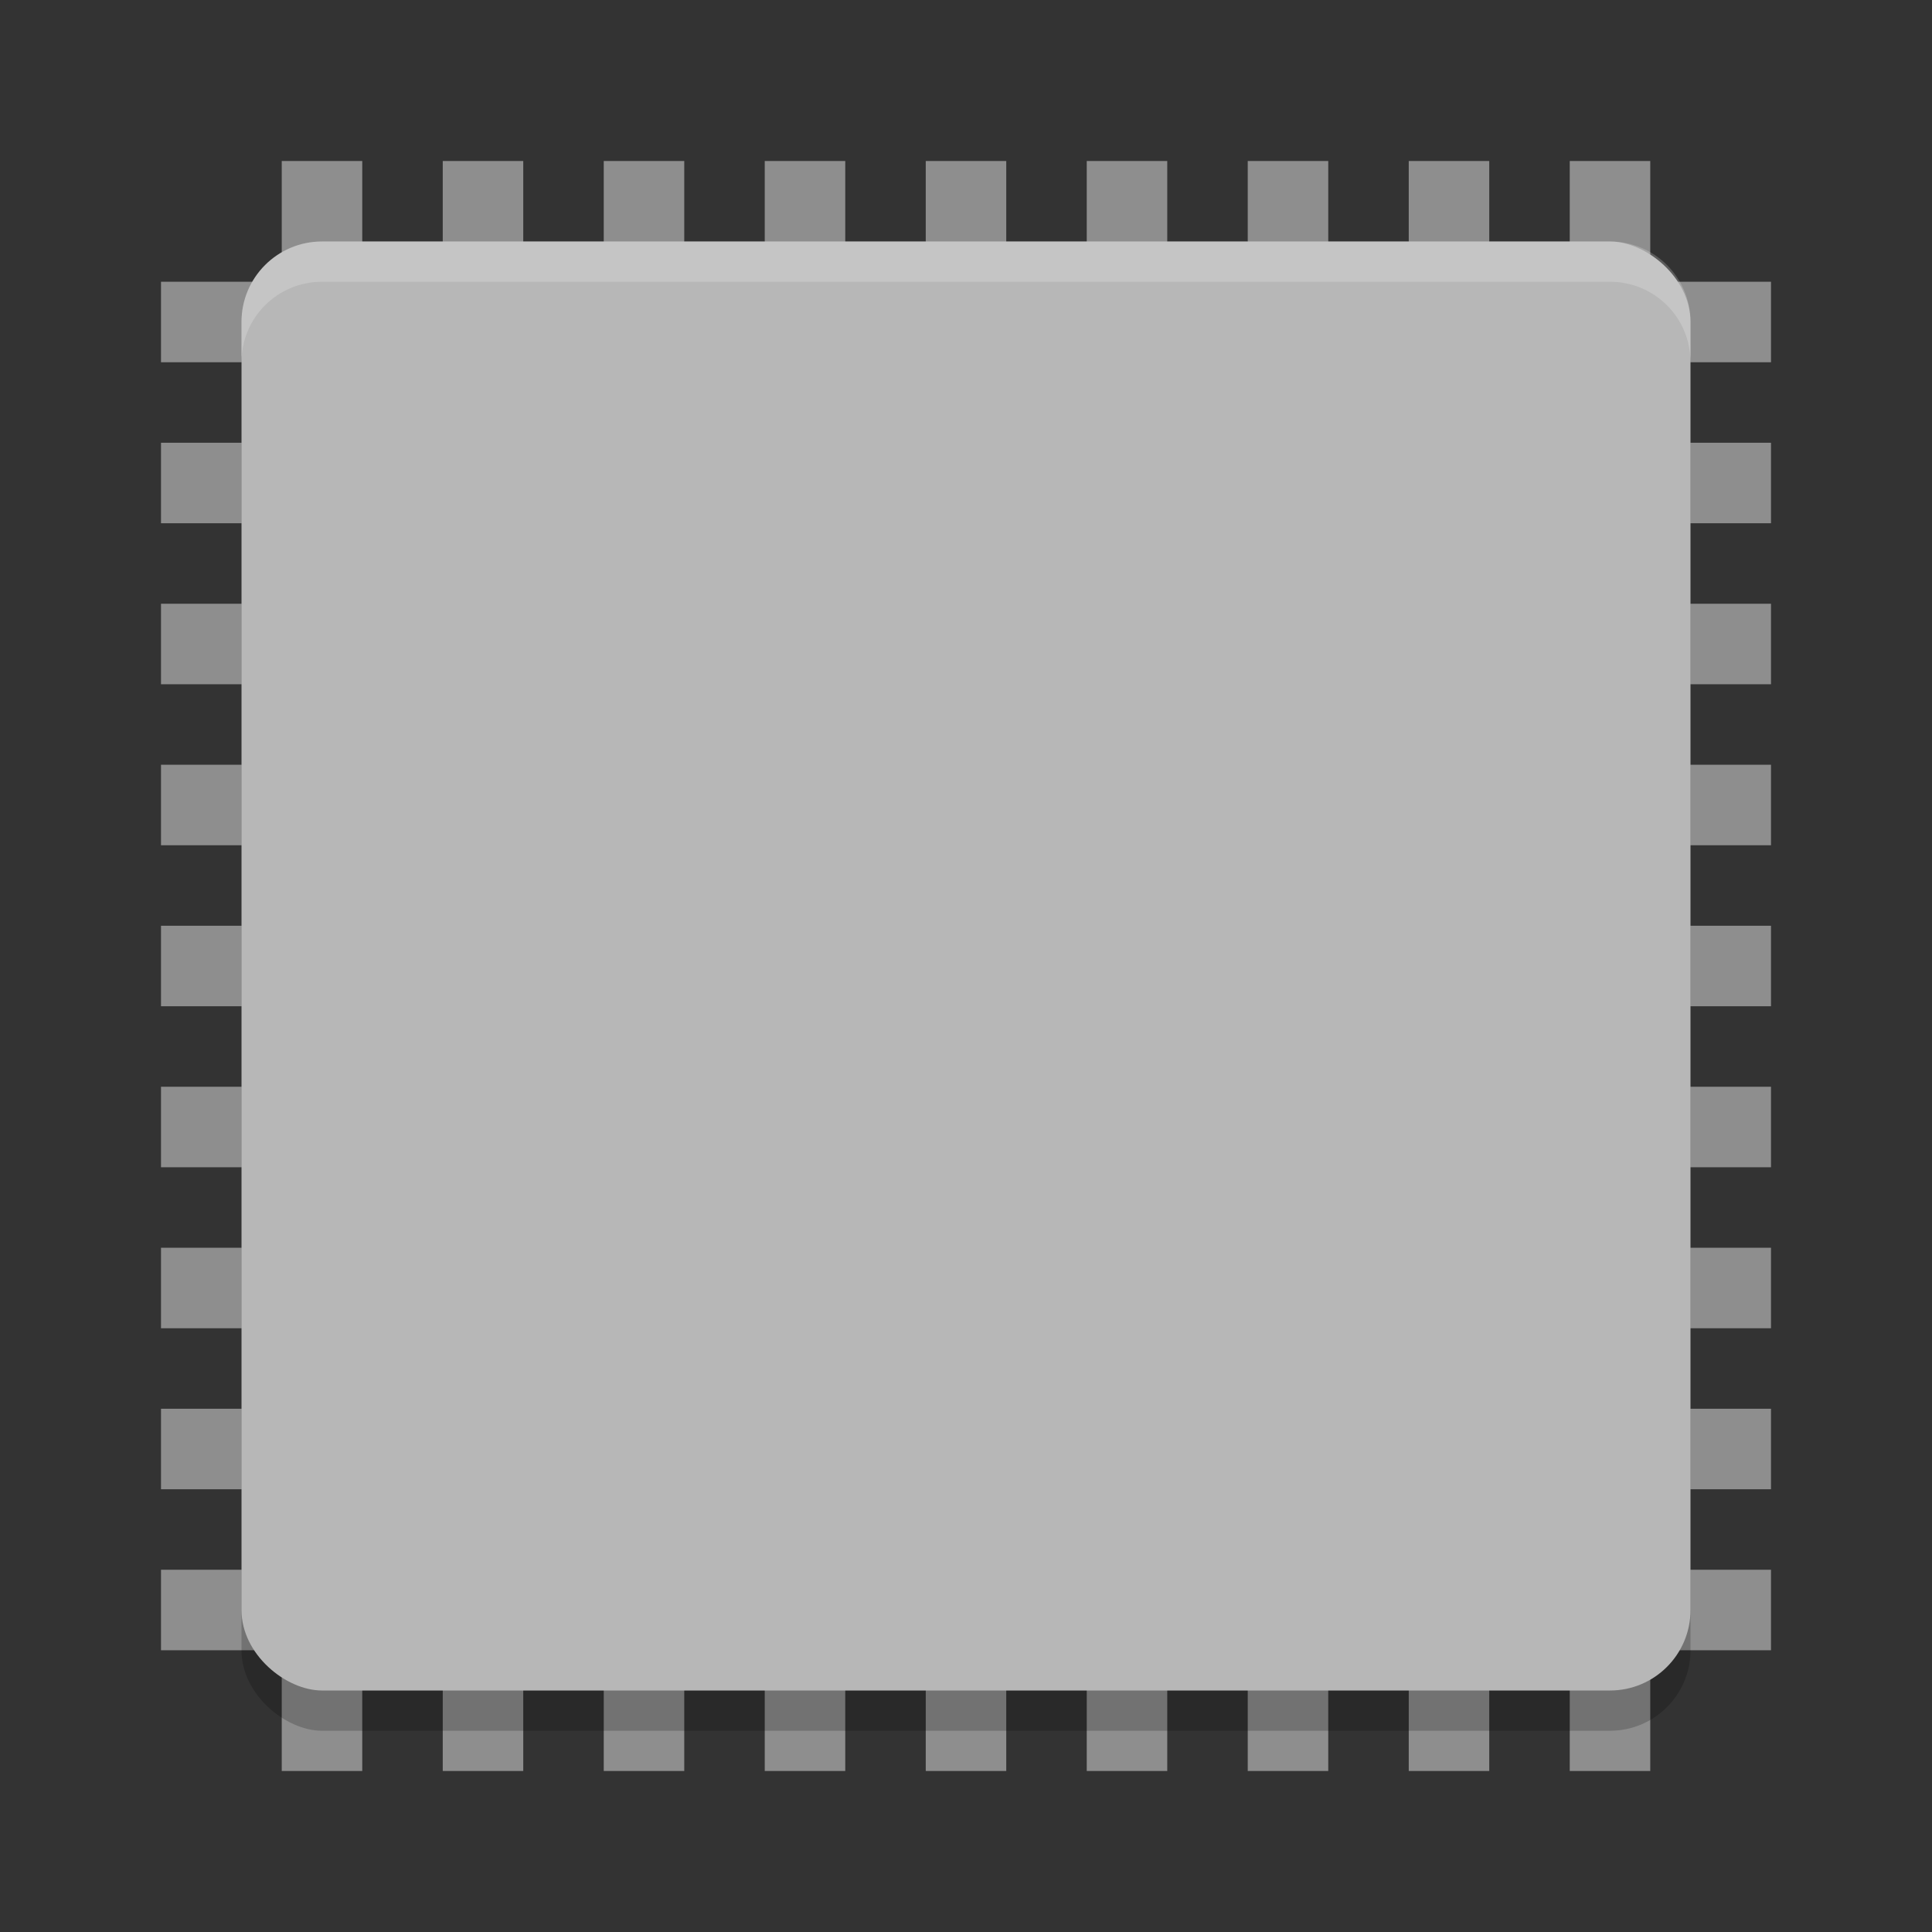 <svg xmlns="http://www.w3.org/2000/svg" width="48" height="48" version="1">
 <rect width="100%" height="100%" fill="#333333" stroke="none"/>
 <g style="fill:#8e8e8e">
  <rect width="2" height="40" x="27" y="-44" transform="rotate(90)"/>
  <rect width="2" height="40" x="23" y="-44" transform="rotate(90)"/>
  <rect width="2" height="40" x="19" y="-44" transform="rotate(90)"/>
  <rect width="2" height="40" x="15" y="-44" transform="rotate(90)"/>
  <rect width="2" height="40" x="31" y="-44" transform="rotate(90)"/>
  <rect width="2" height="40" x="35" y="-44" transform="rotate(90)"/>
  <rect width="2" height="40" x="39" y="-44" transform="rotate(90)"/>
  <rect width="2" height="40" x="11" y="-44" transform="rotate(90)"/>
  <rect width="2" height="40" x="7" y="-44" transform="rotate(90)"/>
  <rect width="2" height="40" x="23" y="4"/>
  <rect width="2" height="40" x="19" y="4"/>
  <rect width="2" height="40" x="15" y="4"/>
  <rect width="2" height="40" x="11" y="4"/>
  <rect width="2" height="40" x="27" y="4"/>
  <rect width="2" height="40" x="31" y="4"/>
  <rect width="2" height="40" x="35" y="4"/>
  <rect width="2" height="40" x="7" y="4"/>
  <rect width="2" height="40" x="39" y="4"/>
 </g>
 <rect style="opacity:0.2" width="36" height="36" x="-43" y="-42" rx="2" ry="2" transform="matrix(0,-1,-1,0,0,0)"/>
 <rect style="fill:#b7b7b7" width="36" height="36" x="-42" y="-42" rx="2" ry="2" transform="matrix(0,-1,-1,0,0,0)"/>
 <path style="fill:#ffffff;opacity:0.2" d="M 8 6 C 6.892 6 6 6.892 6 8 L 6 9 C 6 7.892 6.892 7 8 7 L 40 7 C 41.108 7 42 7.892 42 9 L 42 8 C 42 6.892 41.108 6 40 6 L 8 6 z"/>
</svg>
